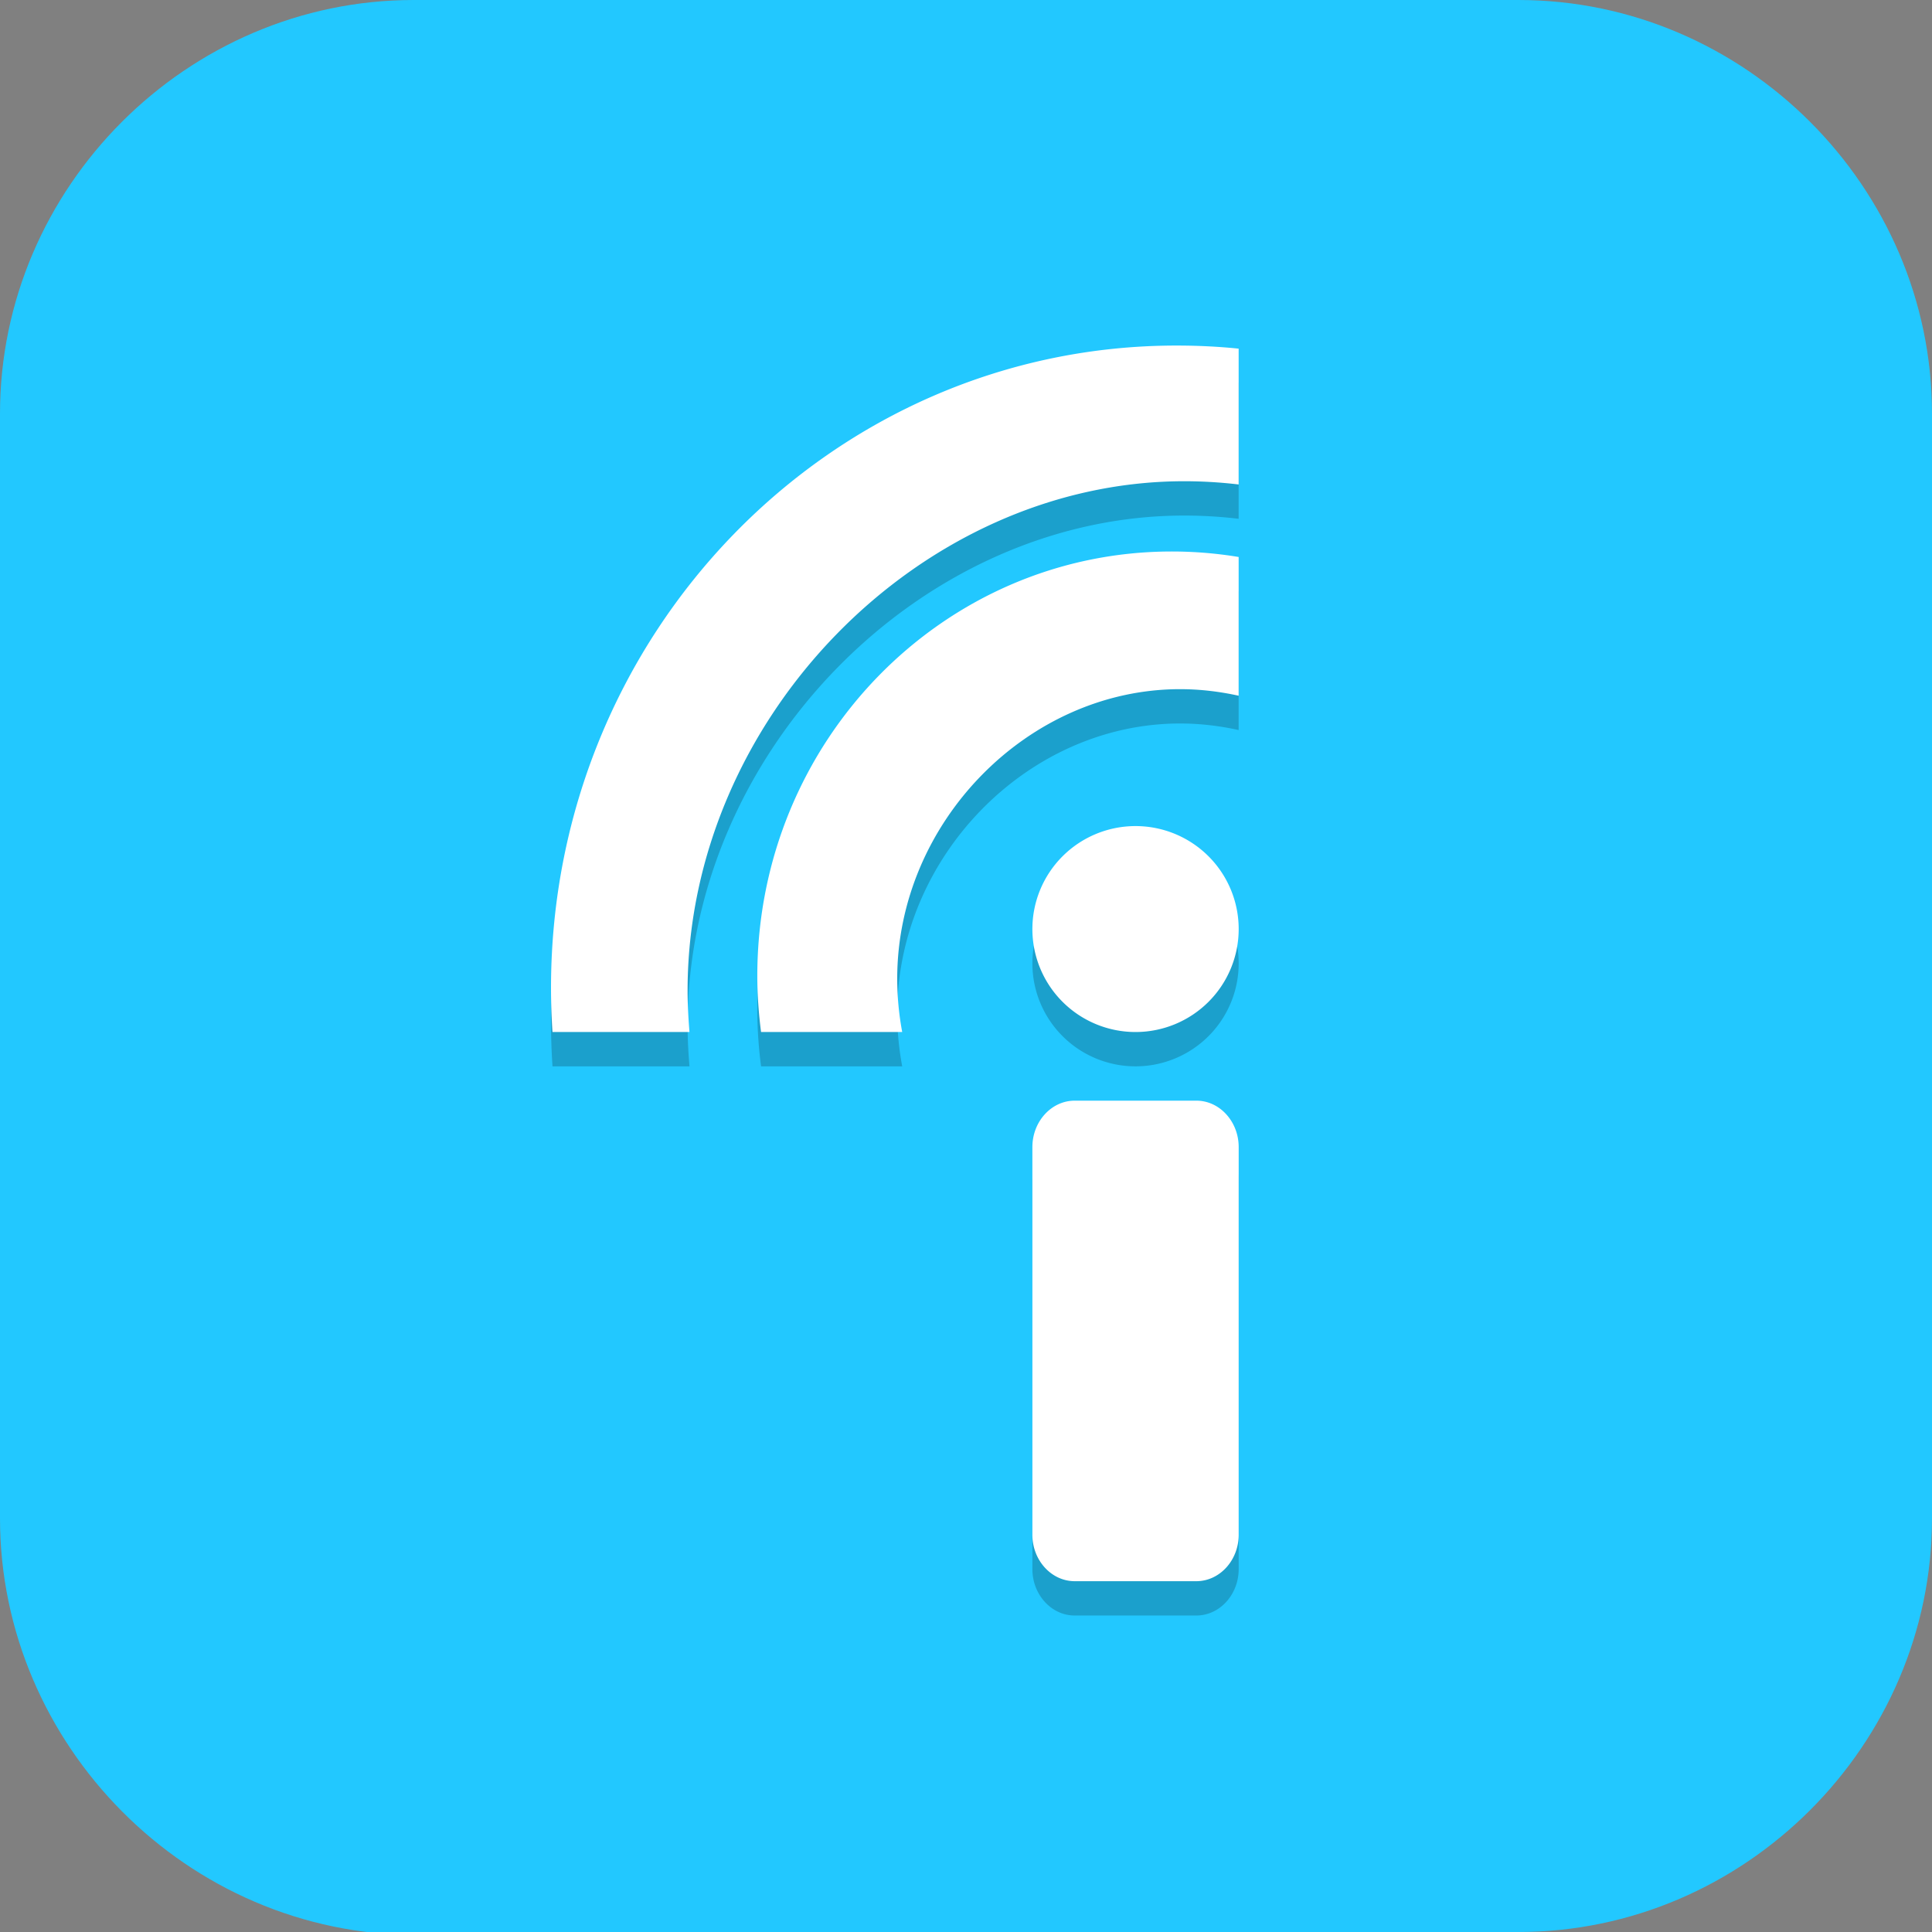 <?xml version="1.0" encoding="UTF-8" standalone="no"?>
<svg
   id="_图层_1"
   version="1.1"
   viewBox="0 0 64 64" width="48" height="48"
   sodipodi:docname="insync.svg"
   xml:space="preserve"
   inkscape:version="1.4 (e7c3feb100, 2024-10-09)"
   xmlns:inkscape="http://www.inkscape.org/namespaces/inkscape"
   xmlns:sodipodi="http://sodipodi.sourceforge.net/DTD/sodipodi-0.dtd"
   xmlns:xlink="http://www.w3.org/1999/xlink"
   xmlns="http://www.w3.org/2000/svg"
   xmlns:svg="http://www.w3.org/2000/svg"><rect x="0" y="0" width="64" height="64" fill="#808080" stroke="none"/><sodipodi:namedview
     id="namedview26"
     pagecolor="#505050"
     bordercolor="#eeeeee"
     borderopacity="1"
     inkscape:showpageshadow="0"
     inkscape:pageopacity="0"
     inkscape:pagecheckerboard="0"
     inkscape:deskcolor="#505050"
     inkscape:zoom="7.5572037"
     inkscape:cx="32.220913"
     inkscape:cy="42.740677"
     inkscape:window-width="1920"
     inkscape:window-height="939"
     inkscape:window-x="0"
     inkscape:window-y="34"
     inkscape:window-maximized="1"
     inkscape:current-layer="_图层_1" /><!-- Generator: Adobe Illustrator 29.0.1, SVG Export Plug-In . SVG Version: 2.1.0 Build 192)  --><defs
     id="defs6"><style
       id="style1">
      .st0 {
        fill-opacity: .5;
      }

      .st0, .st1, .st2, .st3, .st4, .st5, .st6, .st7 {
        fill: #fff;
      }

      .st8 {
        fill: #133c9a;
      }

      .st2, .st9 {
        display: none;
      }

      .st3 {
        fill-opacity: .2;
      }

      .st4 {
        fill-opacity: .9;
      }

      .st10 {
        fill: #3370ff;
      }

      .st11 {
        fill: url(#_未命名的渐变_3);
      }

      .st12 {
        fill: url(#_未命名的渐变);
      }

      .st5 {
        fill-opacity: .3;
      }

      .st6 {
        fill-opacity: 0;
      }

      .st7 {
        fill-opacity: .7;
      }

      .st13 {
        fill: #00d6b9;
      }

      .st14 {
        fill: url(#_未命名的渐变_2);
      }
    </style><radialGradient
       id="_未命名的渐变"
       data-name="未命名的渐变"
       cx="123.9"
       cy="-40.2"
       fx="123.9"
       fy="-40.2"
       r="59.4"
       gradientTransform="translate(-26.8 25.5) scale(.6 -.7)"
       gradientUnits="userSpaceOnUse"><stop
         offset="0"
         stop-color="#db202e"
         id="stop1" /><stop
         offset="1"
         stop-color="#e01b24"
         id="stop2" /></radialGradient><radialGradient
       id="_未命名的渐变_2"
       data-name="未命名的渐变 2"
       cx="67.6"
       cy="26.8"
       fx="67.6"
       fy="26.8"
       r="105.2"
       gradientTransform="translate(-26.6 25.3) scale(.6 -.7)"
       gradientUnits="userSpaceOnUse"><stop
         offset="0"
         stop-color="#ffb648"
         id="stop3" /><stop
         offset="1"
         stop-color="#ff7800"
         stop-opacity="0"
         id="stop4" /></radialGradient><radialGradient
       id="_未命名的渐变_3"
       data-name="未命名的渐变 3"
       cx="61.7"
       cy="18.6"
       fx="61.7"
       fy="18.6"
       r="68"
       gradientTransform="translate(-26.8 25.8) scale(.6 -.7)"
       gradientUnits="userSpaceOnUse"><stop
         offset="0"
         stop-color="#c64600"
         id="stop5" /><stop
         offset="1"
         stop-color="#a51d2d"
         id="stop6" /></radialGradient><linearGradient
       id="a"><stop
         offset="0"
         stop-color="#fff"
         id="stop1-3" /><stop
         offset="1"
         stop-color="#fff"
         stop-opacity="0"
         id="stop2-6" /></linearGradient><linearGradient
       gradientTransform="rotate(-90,110.91,115.434)"
       gradientUnits="userSpaceOnUse"
       xlink:href="#a"
       id="b"
       y2="24.145"
       x2="108.974"
       y1="16.246"
       x1="108.118" /><linearGradient
       gradientTransform="rotate(90,135.136,85.779)"
       gradientUnits="userSpaceOnUse"
       xlink:href="#a"
       id="c"
       y2="24.145"
       x2="108.974"
       y1="16.246"
       x1="108.118" /><linearGradient
       gradientUnits="userSpaceOnUse"
       xlink:href="#a"
       id="d"
       y2="24.145"
       x2="108.974"
       y1="16.246"
       x1="108.118" /><linearGradient
       gradientTransform="rotate(180,108.012,88.805)"
       gradientUnits="userSpaceOnUse"
       xlink:href="#a"
       id="e"
       y2="24.145"
       x2="108.974"
       y1="16.246"
       x1="108.118" /></defs><path
     class="st1"
     d="M47.5,64.1H13.8c-7.6,0-13.8-6.3-13.8-13.8V13.7C0,6.2,6.2,0,13.7,0h36.6c7.5,0,13.7,6.2,13.7,13.7v36.6c0,7.5-6.2,13.7-13.7,13.7h-2.9.1Z"
     id="path6"
     style="fill:#22c8ff;fill-opacity:1" /><g
     id="g50"
     transform="matrix(1.139,0,0,1.137,-4.527,-4.471)"><path
       style="opacity:0.2"
       d="M 38.191,15 C 28.146,15 20,23.379 20,33.715 20,34.147 20.015,34.575 20.043,35 h 3.984 c -0.032,-0.398 -0.055,-0.8 -0.055,-1.207 0,-7.915 6.753,-14.84 14.445,-14.84 0.535,0 1.063,0.033 1.582,0.094 V 15.09 C 39.404,15.029 38.803,15 38.191,15 Z m -0.137,6 C 31.397,21 26,26.535 26,33.363 26,33.918 26.04,34.464 26.109,35 h 4.105 c -0.094,-0.503 -0.145,-1.024 -0.145,-1.555 1.96e-4,-4.547 3.793,-8.434 8.227,-8.434 0.584,0 1.154,0.07 1.703,0.191 V 21.16 C 39.366,21.055 38.717,21 38.055,21 Z M 37,29 a 3,3 0 0 0 -3,3 3,3 0 0 0 3,3 3,3 0 0 0 3,-3 3,3 0 0 0 -3,-3 z m -1.77,8 C 34.553,37 34,37.609 34,38.352 V 49.648 C 34,50.391 34.553,51 35.23,51 h 3.539 C 39.447,51 40,50.391 40,49.648 V 38.352 C 40,37.609 39.447,37 38.77,37 Z"
       id="path2" /><path
       style="fill:#ffffff"
       d="M 38.191,14 C 28.146,14 20,22.379 20,32.715 20,33.147 20.015,33.575 20.043,34 h 3.984 c -0.032,-0.398 -0.055,-0.8 -0.055,-1.207 0,-7.915 6.753,-14.84 14.445,-14.84 0.535,0 1.063,0.033 1.582,0.094 V 14.09 C 39.404,14.029 38.803,14 38.191,14 Z m -0.137,6 C 31.397,20 26,25.535 26,32.363 26,32.918 26.04,33.464 26.109,34 h 4.105 c -0.094,-0.503 -0.145,-1.024 -0.145,-1.555 1.96e-4,-4.547 3.793,-8.434 8.227,-8.434 0.584,0 1.154,0.07 1.703,0.191 V 20.16 C 39.366,20.055 38.717,20 38.055,20 Z M 37,28 a 3,3 0 0 0 -3,3 3,3 0 0 0 3,3 3,3 0 0 0 3,-3 3,3 0 0 0 -3,-3 z m -1.77,8 C 34.553,36 34,36.609 34,37.352 V 48.648 C 34,49.391 34.553,50 35.23,50 h 3.539 C 39.447,50 40,49.391 40,48.648 V 37.352 C 40,36.609 39.447,36 38.77,36 Z"
       id="path3-5" /></g></svg>
